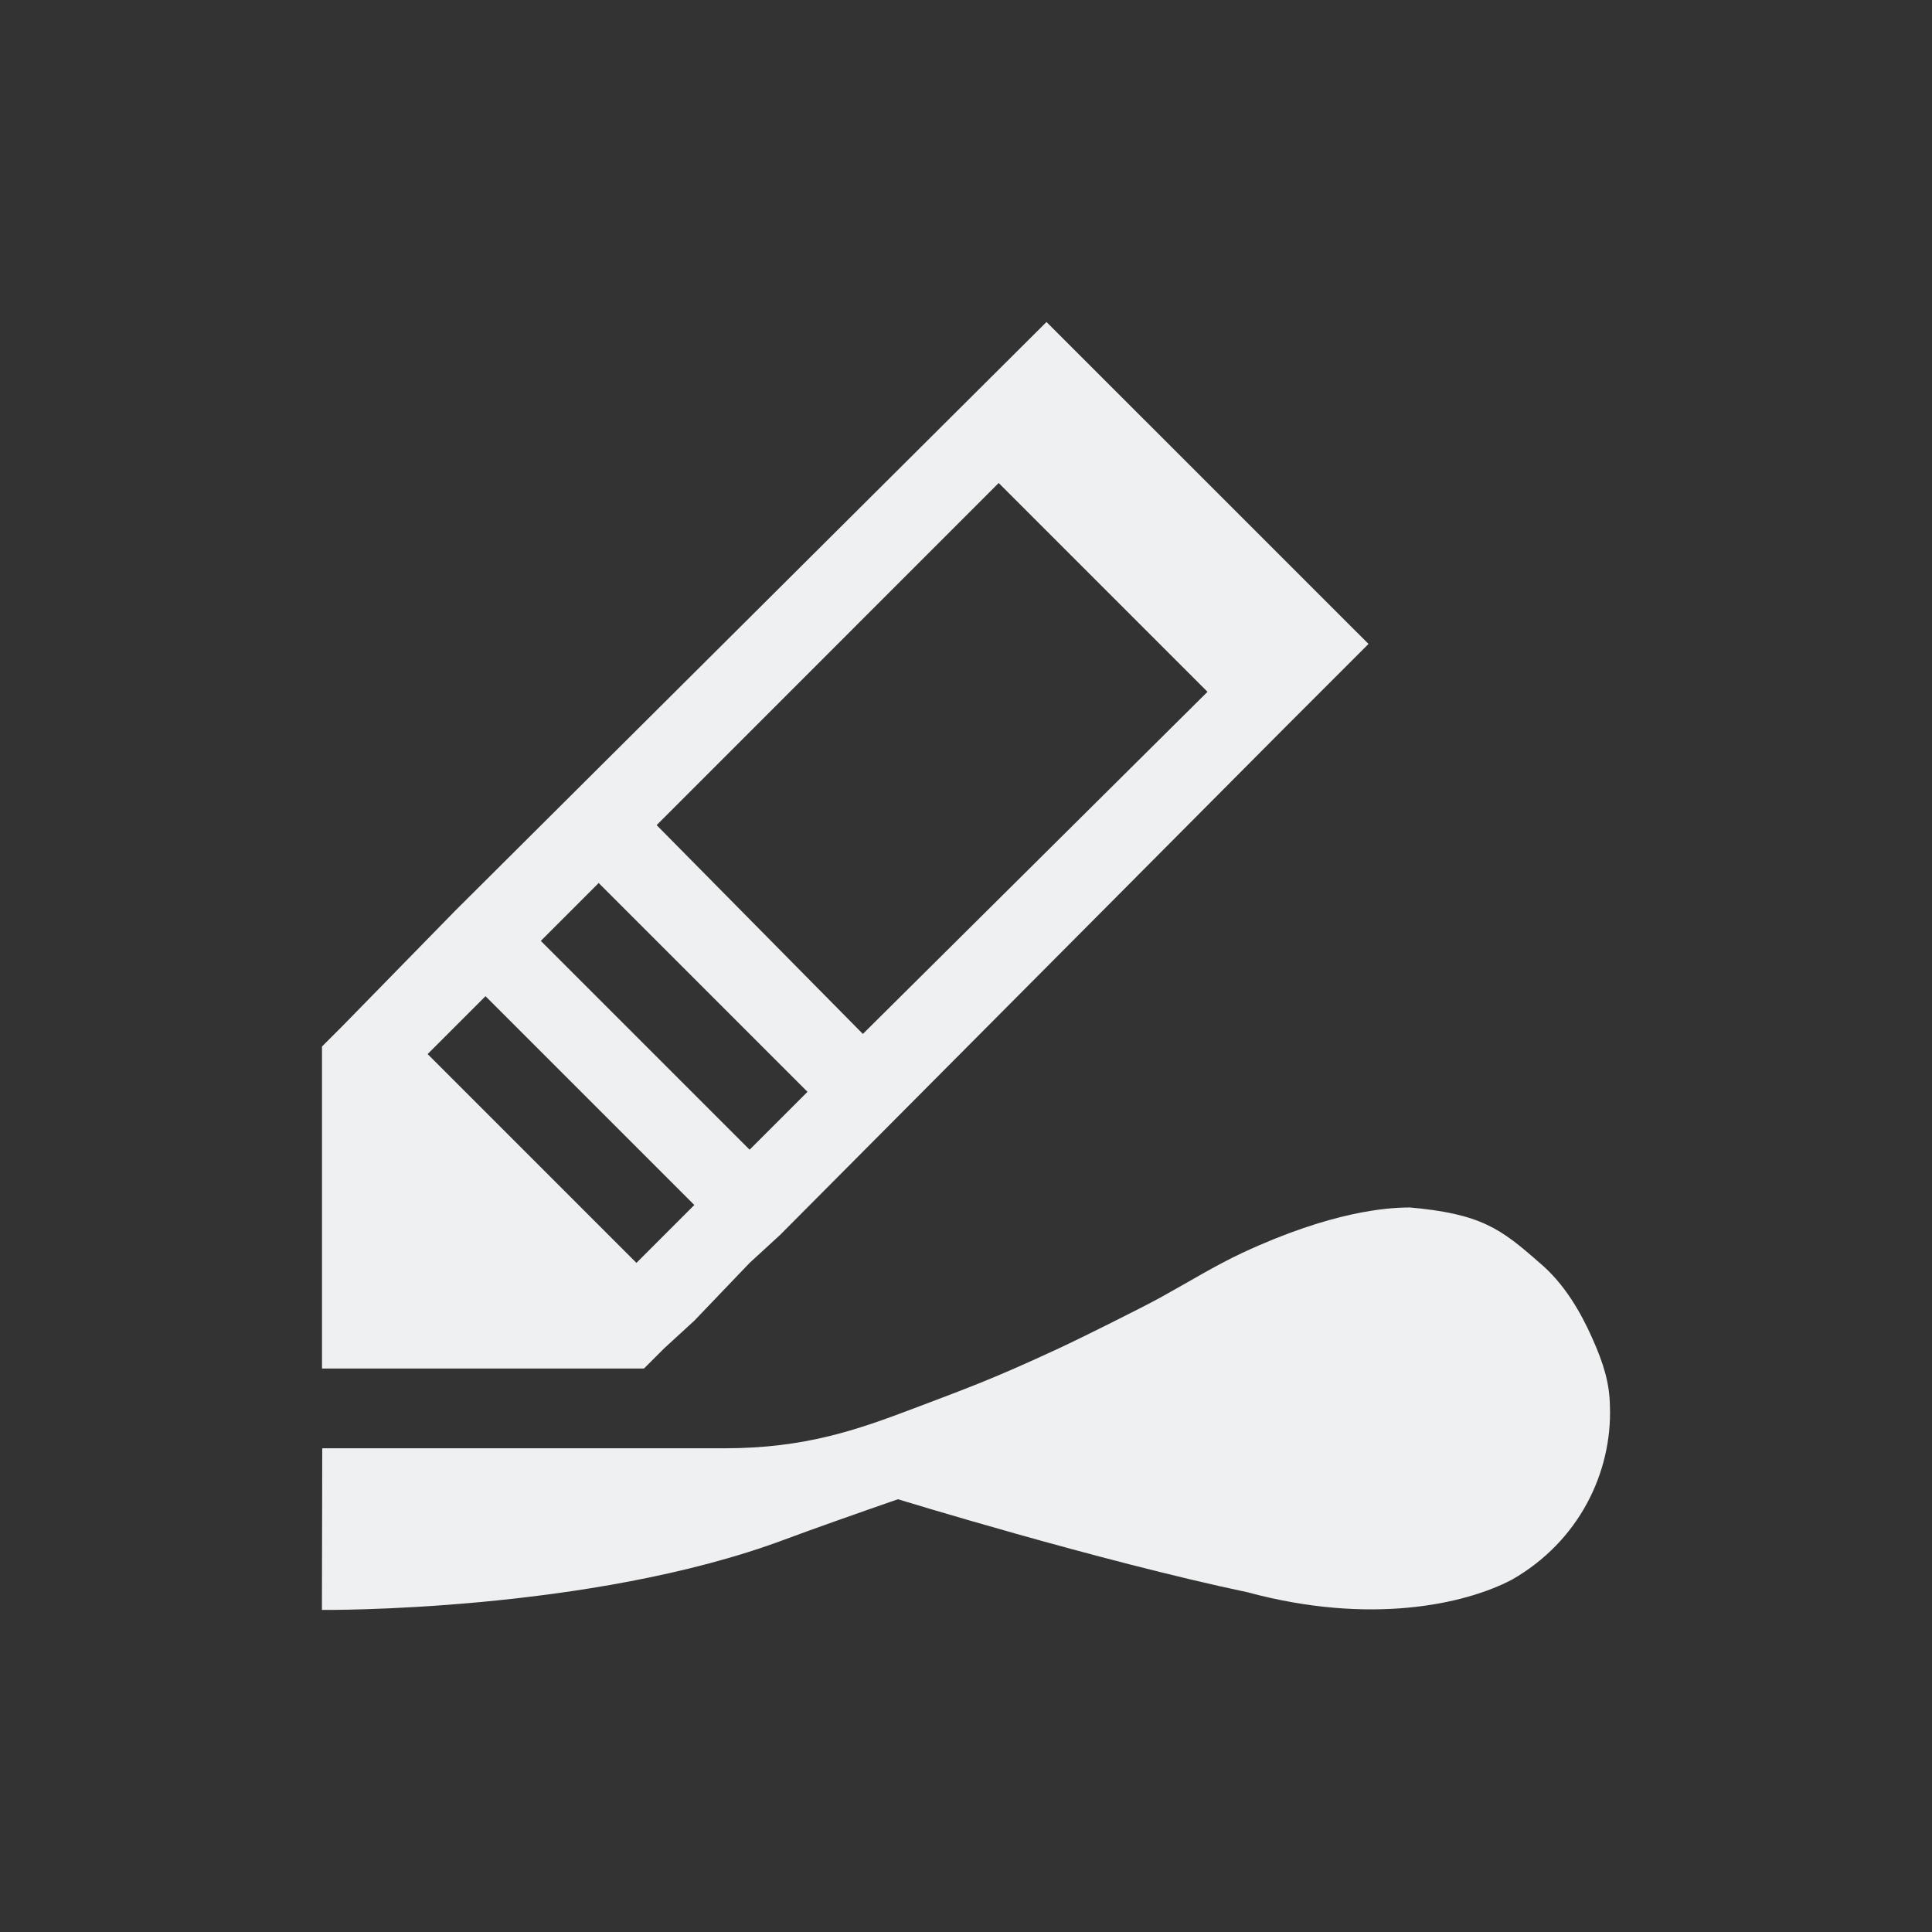 <svg viewBox="0 0 24 24" xmlns="http://www.w3.org/2000/svg"><rect x="0" y="0" width="24" height="24" fill="#333333" stroke="none"/><path d="m13 4-7.344 7.312-1.406 1.438-.25.25v4h1 2 1l.25-.25.375-.344.688-.719.375-.344 6.312-6.344 1-1zm-.594 2 2.594 2.594-4.281 4.25-2.562-2.594zm-4.969 4.969 2.594 2.594-.719.719-2.594-2.594.281-.281zm-1.406 1.406 2.594 2.594-.719.719-2.594-2.594zm11.467 2.625c-.262.001-.954.046-2.062.562-.346.162-.636.344-1.031.562-.211.116-.968.494-1.25.625-.826.383-1.1.48-1.812.75-.69.261-1.34.492-2.34.492h-5l-.004 2.008s3.327.032 5.75-.875c.321-.12.881-.318 1.406-.5 0 0 2.481.763 4.344 1.156 1.525.412 2.7.149 3.281-.156.837-.477 1.248-1.336 1.219-2.156-.005-.288-.077-.525-.219-.844-.142-.319-.344-.676-.656-.938-.482-.423-.724-.609-1.625-.688z" fill="#eff0f1"/></svg>